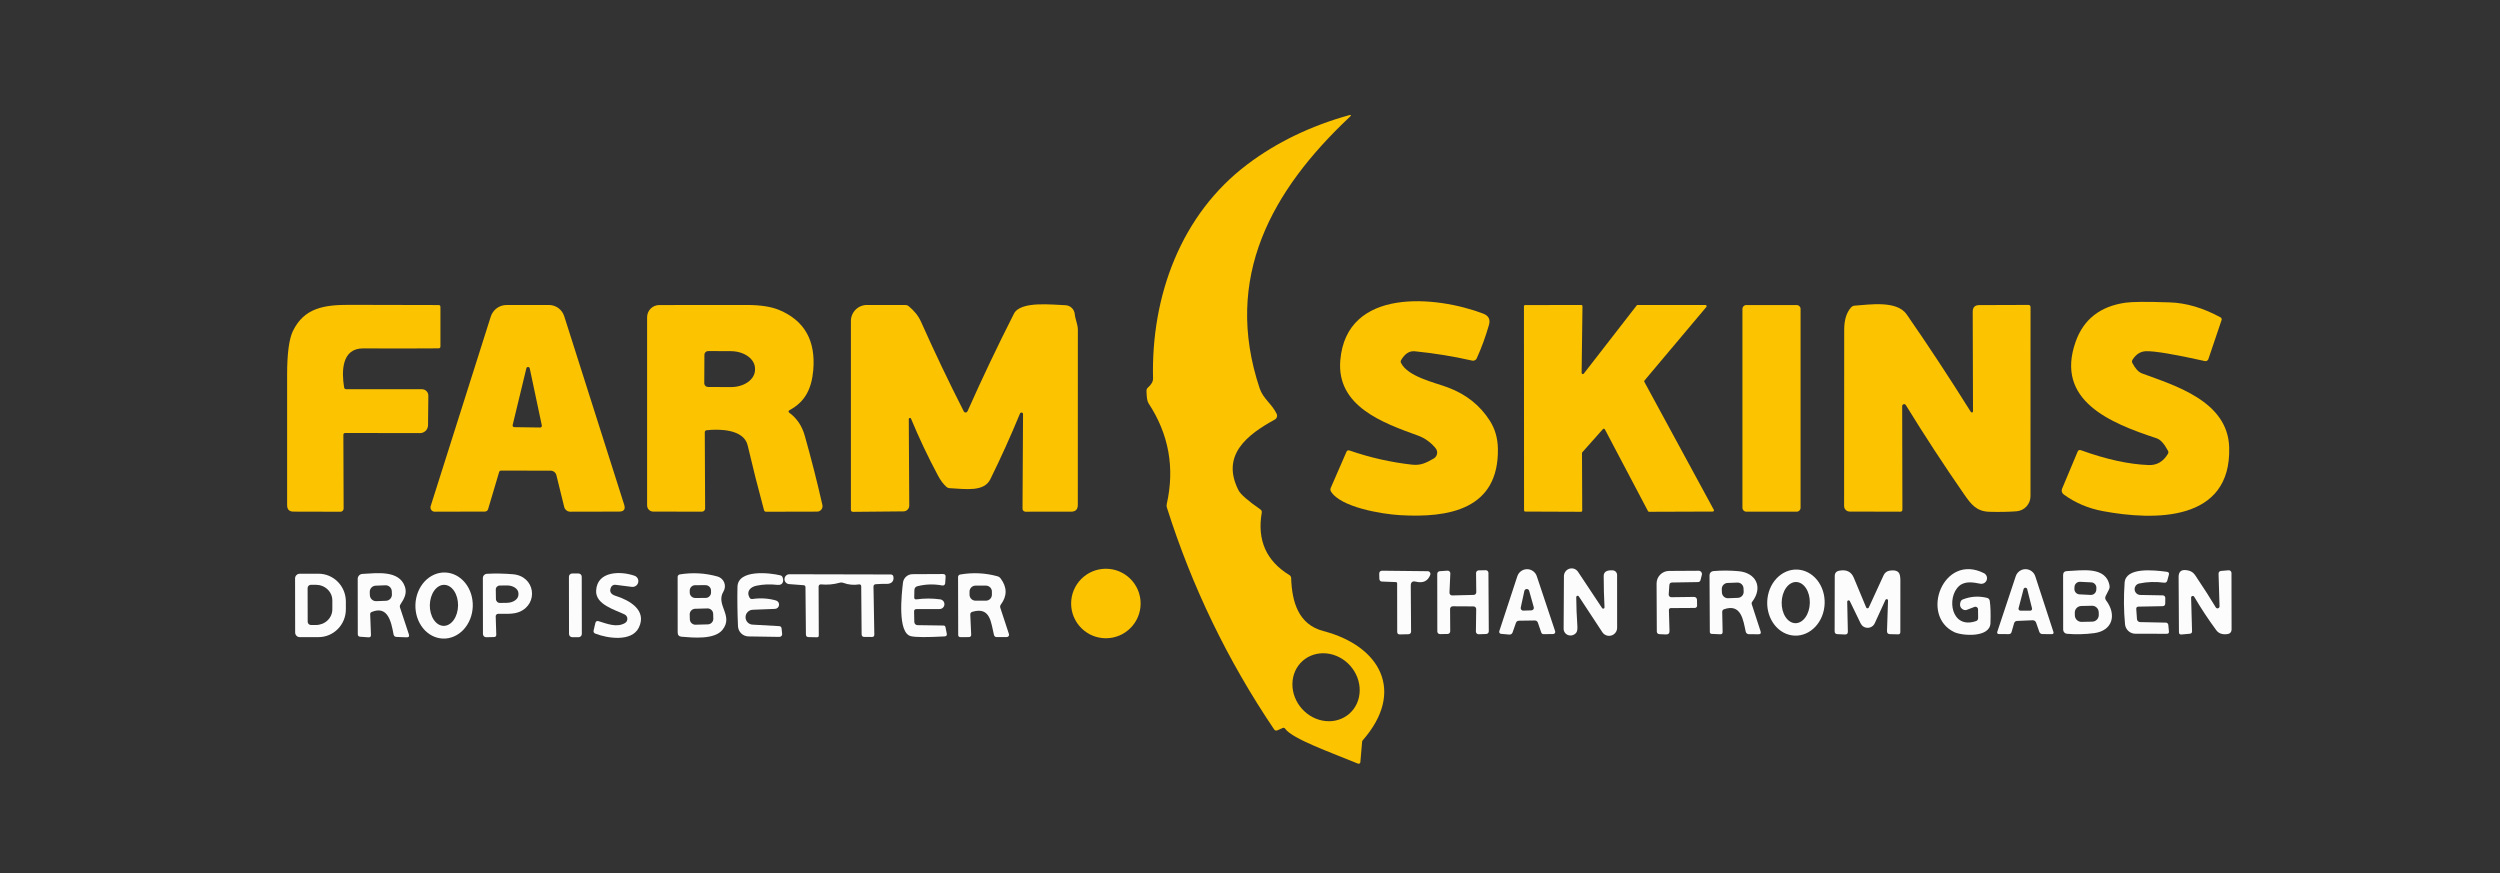<svg width="166" height="58" viewBox="0 0 166 58" fill="none" xmlns="http://www.w3.org/2000/svg">
<rect x="0" y="0" width="166" height="58" fill="#333333" stroke="none"/>
<path d="M85.168 48.34L84.828 48.49C84.733 48.532 84.656 48.51 84.597 48.425C81.516 43.863 79.143 38.954 77.48 33.697C77.457 33.626 77.453 33.553 77.47 33.48C78.015 31.065 77.612 28.83 76.26 26.775C76.177 26.65 76.132 26.372 76.127 25.942C76.127 25.904 76.134 25.866 76.15 25.831C76.165 25.795 76.189 25.764 76.218 25.738C76.453 25.532 76.567 25.33 76.562 25.13C76.43 19.67 78.4 14.242 82.84 10.902C84.763 9.454 87.003 8.371 89.56 7.653C89.727 7.606 89.748 7.643 89.623 7.763C84.465 12.615 81.183 18.42 83.64 25.782C83.875 26.485 84.45 26.805 84.77 27.48C84.802 27.547 84.807 27.623 84.785 27.693C84.762 27.763 84.714 27.822 84.65 27.858C82.81 28.865 81.055 30.223 82.233 32.547C82.369 32.819 82.853 33.244 83.685 33.822C83.765 33.877 83.797 33.953 83.78 34.047C83.467 35.867 84.08 37.248 85.62 38.188C85.653 38.207 85.681 38.235 85.7 38.268C85.72 38.301 85.731 38.339 85.733 38.377C85.782 39.962 86.213 41.468 87.868 41.9C91.653 42.89 93.335 45.91 90.48 49.163C90.459 49.187 90.447 49.217 90.445 49.248L90.328 50.61C90.326 50.628 90.32 50.645 90.311 50.66C90.302 50.675 90.289 50.688 90.274 50.697C90.259 50.706 90.242 50.712 90.224 50.713C90.207 50.715 90.189 50.712 90.172 50.705C88.425 49.985 85.802 49.06 85.335 48.388C85.292 48.326 85.236 48.31 85.168 48.34ZM89.607 47.38C90.032 47.001 90.276 46.453 90.284 45.858C90.293 45.262 90.066 44.667 89.653 44.204C89.449 43.974 89.205 43.784 88.936 43.644C88.666 43.504 88.376 43.416 88.083 43.387C87.79 43.357 87.498 43.386 87.225 43.472C86.953 43.557 86.704 43.698 86.493 43.885C86.068 44.264 85.824 44.812 85.816 45.407C85.807 46.003 86.034 46.598 86.447 47.061C86.651 47.291 86.895 47.481 87.164 47.621C87.434 47.761 87.724 47.849 88.017 47.878C88.31 47.908 88.602 47.879 88.875 47.793C89.147 47.708 89.396 47.567 89.607 47.38Z" fill="#FBC300"/>
<path d="M95.325 29.762C95.037 29.41 94.632 29.095 94.165 28.927C91.81 28.078 88.743 26.973 88.995 23.93C89.4 19.047 95.4 19.645 98.493 20.828C98.846 20.964 98.971 21.213 98.868 21.575C98.642 22.357 98.372 23.097 98.055 23.795C98.031 23.851 97.987 23.896 97.932 23.924C97.878 23.951 97.815 23.959 97.755 23.945C96.513 23.662 95.242 23.455 93.94 23.325C93.585 23.29 93.283 23.485 93.035 23.91C93.018 23.938 93.009 23.97 93.007 24.003C93.006 24.036 93.013 24.068 93.028 24.098C93.487 25.012 95.222 25.385 96.13 25.723C97.345 26.174 98.279 26.916 98.933 27.948C99.271 28.483 99.447 29.094 99.46 29.782C99.535 33.837 96.188 34.4 92.942 34.205C91.797 34.138 89.03 33.695 88.377 32.638C88.355 32.602 88.342 32.562 88.339 32.52C88.336 32.479 88.343 32.438 88.36 32.4L89.4 30.01C89.442 29.912 89.513 29.88 89.615 29.915C90.963 30.382 92.34 30.694 93.745 30.852C94.347 30.922 94.692 30.73 95.195 30.448C95.253 30.415 95.303 30.37 95.342 30.316C95.381 30.262 95.407 30.201 95.42 30.135C95.432 30.07 95.43 30.003 95.414 29.938C95.397 29.874 95.367 29.814 95.325 29.762Z" fill="#FBC300"/>
<path d="M143.955 29.933C143.707 29.464 143.454 29.188 143.198 29.102C140.108 28.085 136.438 26.595 137.823 22.688C138.349 21.201 139.454 20.337 141.138 20.098C141.578 20.034 142.553 20.027 144.063 20.078C145.164 20.113 146.293 20.445 147.448 21.075C147.477 21.091 147.5 21.117 147.512 21.148C147.525 21.179 147.526 21.213 147.515 21.245L146.635 23.848C146.619 23.893 146.587 23.932 146.544 23.955C146.502 23.979 146.452 23.986 146.405 23.975C144.387 23.525 143.088 23.307 142.51 23.32C142.132 23.328 141.826 23.521 141.593 23.898C141.575 23.927 141.565 23.961 141.564 23.996C141.562 24.03 141.57 24.064 141.585 24.095C141.783 24.475 141.997 24.707 142.225 24.793C144.41 25.602 147.928 26.628 148.018 29.703C148.165 34.675 143.028 34.572 139.628 33.938C138.651 33.754 137.783 33.384 137.025 32.828C136.968 32.786 136.927 32.727 136.908 32.66C136.889 32.592 136.893 32.52 136.92 32.455L137.953 29.992C137.996 29.891 138.07 29.858 138.175 29.895C139.858 30.503 141.36 30.832 142.68 30.88C143.217 30.898 143.639 30.651 143.948 30.137C143.989 30.071 143.992 30.003 143.955 29.933Z" fill="#FBC300"/>
<path d="M22.8 28.88L22.817 33.767C22.817 33.824 22.795 33.878 22.756 33.918C22.717 33.958 22.663 33.98 22.608 33.98L19.488 33.972C19.207 33.971 19.067 33.83 19.065 33.55C19.06 30.628 19.06 27.724 19.065 24.837C19.068 23.451 19.197 22.497 19.45 21.977C20.188 20.46 21.495 20.238 23.183 20.242C25.163 20.247 27.141 20.252 29.117 20.255C29.203 20.255 29.245 20.297 29.245 20.383V23.003C29.245 23.086 29.203 23.128 29.12 23.13C27.45 23.143 25.786 23.144 24.128 23.133C22.657 23.12 22.685 24.707 22.848 25.715C22.861 25.802 22.912 25.845 23 25.845H28.02C28.076 25.845 28.131 25.856 28.182 25.877C28.234 25.899 28.28 25.93 28.32 25.97C28.359 26.009 28.39 26.056 28.411 26.108C28.432 26.159 28.443 26.214 28.442 26.27L28.422 28.233C28.421 28.373 28.365 28.506 28.265 28.605C28.166 28.703 28.032 28.758 27.892 28.758L22.93 28.75C22.843 28.75 22.8 28.793 22.8 28.88Z" fill="#FBC300"/>
<path d="M33.14 31.352L32.41 33.81C32.397 33.855 32.37 33.895 32.332 33.923C32.294 33.952 32.248 33.967 32.2 33.968L28.867 33.977C28.823 33.978 28.779 33.968 28.739 33.948C28.699 33.928 28.664 33.899 28.637 33.863C28.611 33.827 28.593 33.786 28.586 33.742C28.578 33.698 28.582 33.653 28.595 33.61L32.587 21.02C32.658 20.797 32.797 20.603 32.986 20.465C33.174 20.327 33.401 20.252 33.635 20.253L36.443 20.25C36.67 20.25 36.892 20.322 37.076 20.457C37.26 20.591 37.396 20.78 37.465 20.997L41.445 33.51C41.542 33.817 41.429 33.97 41.108 33.97L37.87 33.977C37.776 33.977 37.684 33.946 37.61 33.888C37.536 33.83 37.484 33.749 37.462 33.657L36.945 31.555C36.924 31.469 36.875 31.392 36.805 31.337C36.735 31.283 36.649 31.253 36.56 31.253L33.278 31.247C33.206 31.247 33.16 31.282 33.14 31.352ZM34.04 28.223C34.036 28.239 34.036 28.256 34.04 28.273C34.044 28.29 34.051 28.305 34.062 28.319C34.072 28.332 34.086 28.343 34.101 28.351C34.116 28.358 34.133 28.362 34.15 28.363L35.862 28.387C35.88 28.388 35.897 28.384 35.912 28.377C35.928 28.37 35.942 28.36 35.953 28.346C35.964 28.333 35.972 28.318 35.976 28.301C35.98 28.284 35.981 28.267 35.977 28.25L35.175 24.46C35.17 24.434 35.156 24.411 35.136 24.394C35.115 24.377 35.09 24.368 35.063 24.368C35.037 24.367 35.011 24.376 34.991 24.392C34.97 24.409 34.956 24.432 34.95 24.457L34.04 28.223Z" fill="#FBC300"/>
<path d="M46.797 28.715L46.82 33.765C46.82 33.792 46.815 33.82 46.804 33.845C46.794 33.871 46.778 33.894 46.758 33.913C46.739 33.933 46.716 33.948 46.69 33.959C46.665 33.969 46.638 33.975 46.61 33.975L43.375 33.97C43.267 33.97 43.163 33.927 43.087 33.851C43.011 33.774 42.968 33.67 42.968 33.562V21.062C42.968 20.849 43.052 20.645 43.202 20.493C43.353 20.342 43.557 20.256 43.77 20.255C45.67 20.248 47.617 20.247 49.612 20.25C50.501 20.253 51.206 20.363 51.727 20.578C53.414 21.279 54.172 22.613 54 24.58C53.892 25.793 53.477 26.675 52.413 27.242C52.398 27.25 52.387 27.261 52.378 27.274C52.369 27.287 52.364 27.303 52.363 27.318C52.362 27.334 52.365 27.35 52.372 27.364C52.379 27.379 52.39 27.391 52.403 27.4C52.906 27.767 53.249 28.272 53.432 28.915C53.852 30.393 54.244 31.932 54.608 33.53C54.62 33.583 54.619 33.638 54.607 33.691C54.595 33.744 54.571 33.793 54.538 33.836C54.504 33.878 54.461 33.913 54.412 33.936C54.363 33.96 54.309 33.972 54.255 33.972L50.873 33.98C50.797 33.98 50.75 33.944 50.73 33.873C50.342 32.443 49.98 31.01 49.645 29.575C49.395 28.495 47.755 28.473 46.925 28.567C46.84 28.578 46.797 28.627 46.797 28.715ZM46.773 23.562L46.763 25.438C46.762 25.471 46.769 25.505 46.781 25.536C46.794 25.567 46.813 25.595 46.836 25.619C46.86 25.643 46.888 25.662 46.919 25.675C46.95 25.688 46.984 25.695 47.017 25.695L48.525 25.703C48.95 25.704 49.357 25.586 49.658 25.372C49.96 25.158 50.13 24.867 50.133 24.562V24.477C50.134 24.326 50.093 24.176 50.013 24.036C49.934 23.896 49.816 23.768 49.668 23.66C49.52 23.553 49.343 23.467 49.149 23.408C48.954 23.349 48.746 23.319 48.535 23.317L47.03 23.31C46.996 23.31 46.963 23.316 46.932 23.328C46.901 23.341 46.873 23.359 46.849 23.383C46.825 23.406 46.806 23.434 46.793 23.465C46.78 23.496 46.773 23.529 46.773 23.562Z" fill="#FBC300"/>
<path d="M60.492 27.8C60.486 27.783 60.474 27.768 60.458 27.759C60.441 27.75 60.423 27.748 60.405 27.751C60.387 27.755 60.371 27.765 60.359 27.779C60.348 27.794 60.342 27.812 60.343 27.83L60.375 33.568C60.376 33.669 60.336 33.767 60.265 33.84C60.194 33.912 60.097 33.954 59.995 33.955L56.653 33.987C56.551 33.989 56.5 33.939 56.5 33.837V21.312C56.5 21.031 56.612 20.761 56.811 20.562C57.01 20.363 57.281 20.251 57.562 20.25H60.125C60.199 20.25 60.271 20.276 60.328 20.323C60.711 20.636 60.987 20.984 61.157 21.367C62.057 23.384 63.003 25.367 63.995 27.315C64.007 27.338 64.025 27.357 64.047 27.37C64.07 27.383 64.095 27.39 64.121 27.389C64.147 27.388 64.172 27.38 64.194 27.366C64.215 27.351 64.232 27.331 64.243 27.308C65.209 25.134 66.237 22.975 67.325 20.83C67.767 19.96 69.922 20.245 70.733 20.265C70.892 20.269 71.045 20.332 71.161 20.441C71.278 20.55 71.35 20.698 71.365 20.858C71.395 21.205 71.567 21.53 71.57 21.892C71.572 25.761 71.571 29.639 71.567 33.528C71.567 33.824 71.419 33.973 71.123 33.975L68.093 33.977C68.04 33.977 67.99 33.957 67.953 33.92C67.916 33.883 67.895 33.832 67.895 33.78L67.93 27.497C67.93 27.473 67.922 27.449 67.906 27.43C67.891 27.411 67.869 27.398 67.845 27.393C67.821 27.389 67.796 27.392 67.775 27.404C67.753 27.416 67.737 27.435 67.728 27.457C67.124 28.926 66.468 30.381 65.757 31.823C65.335 32.678 64.108 32.47 63.057 32.415C62.971 32.41 62.896 32.378 62.833 32.32C62.633 32.138 62.451 31.895 62.288 31.59C61.619 30.338 61.021 29.075 60.492 27.8Z" fill="#FBC300"/>
<path d="M105.162 24.81L108.677 20.28C108.685 20.27 108.695 20.263 108.706 20.257C108.718 20.252 108.73 20.25 108.742 20.25H113.24C113.255 20.25 113.271 20.254 113.284 20.262C113.297 20.27 113.308 20.282 113.314 20.296C113.321 20.31 113.323 20.326 113.321 20.341C113.319 20.356 113.313 20.371 113.302 20.383L109.195 25.265C109.184 25.277 109.178 25.292 109.176 25.308C109.174 25.325 109.177 25.341 109.185 25.355L113.797 33.85C113.804 33.862 113.807 33.876 113.807 33.889C113.806 33.903 113.803 33.917 113.796 33.928C113.788 33.94 113.779 33.95 113.767 33.957C113.755 33.964 113.741 33.967 113.727 33.968L109.497 33.983C109.483 33.982 109.469 33.978 109.457 33.971C109.444 33.963 109.434 33.953 109.427 33.94L106.565 28.512C106.559 28.501 106.551 28.49 106.54 28.483C106.529 28.475 106.517 28.47 106.503 28.468C106.49 28.466 106.477 28.468 106.465 28.473C106.452 28.477 106.441 28.485 106.432 28.495L105.065 30.032C105.052 30.047 105.045 30.066 105.045 30.085L105.06 33.903C105.06 33.924 105.052 33.944 105.037 33.959C105.022 33.974 105.001 33.983 104.98 33.983L101.277 33.968C101.256 33.968 101.236 33.959 101.221 33.944C101.206 33.929 101.197 33.909 101.197 33.888L101.19 20.335C101.19 20.314 101.198 20.294 101.213 20.279C101.228 20.264 101.249 20.255 101.27 20.255L104.997 20.253C105.019 20.253 105.039 20.261 105.054 20.276C105.069 20.291 105.077 20.311 105.077 20.332L105.02 24.76C105.02 24.777 105.025 24.793 105.035 24.806C105.044 24.82 105.058 24.83 105.073 24.836C105.089 24.841 105.106 24.842 105.122 24.837C105.138 24.832 105.152 24.823 105.162 24.81Z" fill="#FBC300"/>
<path d="M119.303 20.255H115.953C115.812 20.255 115.698 20.369 115.698 20.51V33.72C115.698 33.861 115.812 33.975 115.953 33.975H119.303C119.443 33.975 119.558 33.861 119.558 33.72V20.51C119.558 20.369 119.443 20.255 119.303 20.255Z" fill="#FBC300"/>
<path d="M131.008 27.308L130.988 20.7C130.986 20.407 131.132 20.259 131.425 20.258L134.693 20.247C134.728 20.247 134.763 20.262 134.788 20.286C134.813 20.311 134.828 20.345 134.828 20.38L134.825 32.947C134.825 33.201 134.729 33.445 134.557 33.631C134.384 33.817 134.148 33.931 133.895 33.95C133.338 33.992 132.735 34.002 132.085 33.983C131.228 33.955 130.868 33.472 130.423 32.83C129.074 30.885 127.783 28.908 126.548 26.9C126.533 26.875 126.51 26.855 126.484 26.844C126.457 26.834 126.427 26.832 126.399 26.84C126.371 26.848 126.347 26.865 126.33 26.889C126.313 26.912 126.304 26.941 126.305 26.97L126.32 33.828C126.322 33.928 126.273 33.977 126.173 33.977L122.815 33.968C122.717 33.967 122.624 33.928 122.555 33.858C122.486 33.789 122.448 33.695 122.448 33.597C122.449 29.733 122.452 25.825 122.455 21.875C122.457 21.24 122.608 20.753 122.91 20.413C122.971 20.344 123.057 20.301 123.15 20.295C124.153 20.225 125.953 19.935 126.605 20.878C128.04 22.949 129.459 25.107 130.863 27.35C130.871 27.365 130.885 27.377 130.901 27.384C130.917 27.391 130.935 27.392 130.952 27.387C130.969 27.382 130.983 27.371 130.994 27.357C131.004 27.342 131.009 27.325 131.008 27.308Z" fill="#FBC300"/>
<path d="M73.43 42.38C74.704 42.38 75.738 41.347 75.738 40.072C75.738 38.798 74.704 37.765 73.43 37.765C72.156 37.765 71.123 38.798 71.123 40.072C71.123 41.347 72.156 42.38 73.43 42.38Z" fill="#FBC300"/>
<path d="M96.285 40.437L96.295 41.917C96.295 41.964 96.277 42.008 96.245 42.041C96.213 42.074 96.169 42.094 96.123 42.095L95.618 42.105C95.594 42.105 95.571 42.101 95.549 42.092C95.527 42.083 95.507 42.07 95.49 42.054C95.474 42.037 95.46 42.018 95.451 41.996C95.442 41.974 95.438 41.951 95.438 41.927L95.433 38.105C95.432 38.06 95.449 38.017 95.48 37.984C95.511 37.951 95.553 37.931 95.597 37.927L96.112 37.892C96.138 37.891 96.163 37.894 96.186 37.903C96.21 37.911 96.231 37.925 96.249 37.942C96.267 37.96 96.281 37.981 96.29 38.004C96.299 38.027 96.304 38.052 96.302 38.077L96.245 39.352C96.244 39.377 96.248 39.401 96.257 39.423C96.265 39.446 96.278 39.466 96.295 39.484C96.312 39.501 96.332 39.515 96.355 39.524C96.377 39.533 96.401 39.538 96.425 39.537L97.853 39.502C97.899 39.501 97.943 39.481 97.976 39.448C98.008 39.414 98.026 39.369 98.025 39.322L98.01 38.052C98.009 38.006 98.027 37.961 98.059 37.927C98.092 37.893 98.136 37.874 98.183 37.872L98.653 37.862C98.676 37.862 98.699 37.866 98.721 37.875C98.742 37.884 98.762 37.896 98.779 37.913C98.796 37.929 98.809 37.948 98.818 37.97C98.827 37.991 98.832 38.014 98.832 38.037L98.855 41.917C98.856 41.964 98.838 42.009 98.806 42.043C98.773 42.077 98.729 42.096 98.683 42.097L98.185 42.115C98.161 42.116 98.137 42.112 98.114 42.103C98.092 42.095 98.071 42.082 98.054 42.065C98.036 42.048 98.023 42.028 98.013 42.005C98.004 41.983 98 41.959 98 41.935L98.02 40.445C98.02 40.421 98.016 40.398 98.007 40.376C97.998 40.354 97.985 40.335 97.969 40.318C97.952 40.301 97.933 40.288 97.911 40.279C97.889 40.27 97.866 40.265 97.843 40.265L96.463 40.257C96.439 40.257 96.416 40.262 96.394 40.271C96.372 40.28 96.353 40.294 96.336 40.31C96.32 40.327 96.307 40.347 96.298 40.369C96.289 40.391 96.285 40.414 96.285 40.437Z" fill="#FDFCFC"/>
<path d="M119.17 42.206C118.919 42.197 118.673 42.131 118.446 42.012C118.219 41.894 118.015 41.724 117.845 41.514C117.676 41.304 117.544 41.057 117.458 40.787C117.372 40.518 117.333 40.231 117.344 39.943C117.365 39.361 117.586 38.81 117.959 38.412C118.332 38.014 118.825 37.8 119.33 37.819C119.581 37.828 119.827 37.894 120.054 38.013C120.281 38.131 120.485 38.301 120.655 38.511C120.824 38.721 120.956 38.968 121.042 39.238C121.128 39.507 121.167 39.794 121.156 40.082C121.135 40.664 120.914 41.215 120.541 41.613C120.168 42.011 119.675 42.225 119.17 42.206ZM119.209 41.38C119.332 41.382 119.454 41.349 119.569 41.283C119.684 41.217 119.789 41.118 119.878 40.993C119.968 40.868 120.04 40.719 120.09 40.554C120.141 40.389 120.169 40.212 120.172 40.032C120.18 39.669 120.089 39.32 119.919 39.06C119.749 38.8 119.514 38.651 119.266 38.645C119.143 38.643 119.021 38.676 118.906 38.742C118.791 38.808 118.686 38.907 118.597 39.032C118.507 39.157 118.435 39.306 118.385 39.471C118.334 39.636 118.306 39.813 118.303 39.993C118.295 40.355 118.386 40.705 118.556 40.965C118.726 41.225 118.961 41.374 119.209 41.38Z" fill="#FDFCFC"/>
<path d="M131.347 41.035L131.342 40.462C131.342 40.434 131.335 40.406 131.321 40.38C131.307 40.355 131.288 40.334 131.264 40.318C131.24 40.302 131.213 40.292 131.184 40.289C131.156 40.286 131.127 40.289 131.1 40.3L130.605 40.49C130.52 40.523 130.437 40.518 130.355 40.475C130.162 40.373 130.103 40.202 130.18 39.96C130.205 39.887 130.253 39.835 130.325 39.805C130.85 39.597 131.39 39.562 131.945 39.7C131.99 39.711 132.031 39.736 132.062 39.77C132.093 39.805 132.113 39.849 132.12 39.895C132.173 40.26 132.189 40.752 132.167 41.373C132.135 42.36 130.287 42.225 129.757 41.97C127.455 40.858 129.042 36.708 131.73 38.057C131.812 38.097 131.876 38.166 131.91 38.25C131.945 38.334 131.947 38.428 131.917 38.514C131.887 38.599 131.826 38.672 131.747 38.717C131.667 38.761 131.574 38.776 131.485 38.758C131.027 38.663 130.462 38.568 130.082 38.913C129.232 39.68 129.557 41.805 131.202 41.242C131.301 41.209 131.349 41.14 131.347 41.035Z" fill="#FDFCFC"/>
<path d="M93.675 38.892L93.695 41.94C93.695 41.985 93.678 42.028 93.647 42.06C93.616 42.093 93.574 42.111 93.53 42.112L92.953 42.125C92.834 42.128 92.775 42.071 92.775 41.953L92.77 38.742C92.77 38.682 92.74 38.652 92.68 38.65L91.755 38.615C91.712 38.614 91.67 38.596 91.64 38.565C91.609 38.533 91.591 38.492 91.59 38.447L91.58 38.115C91.575 37.967 91.646 37.893 91.793 37.895L94.8 37.928C94.83 37.928 94.859 37.935 94.885 37.95C94.911 37.964 94.933 37.984 94.95 38.008C94.966 38.033 94.976 38.061 94.979 38.091C94.983 38.12 94.978 38.15 94.968 38.178C94.804 38.589 94.487 38.737 94.017 38.623C93.787 38.564 93.673 38.654 93.675 38.892Z" fill="#FDFCFC"/>
<path d="M100.655 41.367L100.44 41.983C100.402 42.094 100.322 42.145 100.202 42.135L99.67 42.087C99.65 42.086 99.63 42.08 99.612 42.069C99.594 42.059 99.579 42.045 99.568 42.028C99.557 42.011 99.549 41.992 99.547 41.972C99.544 41.952 99.546 41.931 99.552 41.913L100.752 38.26C100.797 38.125 100.884 38.007 100.999 37.923C101.115 37.84 101.254 37.794 101.397 37.794C101.539 37.794 101.678 37.838 101.794 37.922C101.91 38.005 101.997 38.122 102.042 38.258L103.262 41.915C103.27 41.936 103.271 41.958 103.268 41.98C103.265 42.001 103.256 42.022 103.244 42.04C103.231 42.058 103.214 42.073 103.194 42.083C103.174 42.094 103.152 42.099 103.13 42.1L102.497 42.108C102.417 42.108 102.364 42.069 102.337 41.992L102.117 41.352C102.082 41.249 102.01 41.198 101.9 41.2L100.865 41.215C100.76 41.217 100.69 41.267 100.655 41.367ZM100.977 40.345C100.972 40.37 100.972 40.395 100.978 40.419C100.984 40.444 100.996 40.467 101.012 40.486C101.028 40.505 101.049 40.521 101.072 40.531C101.095 40.541 101.12 40.546 101.145 40.545L101.69 40.528C101.715 40.526 101.739 40.52 101.761 40.508C101.782 40.497 101.801 40.48 101.816 40.46C101.831 40.44 101.841 40.417 101.845 40.393C101.85 40.369 101.849 40.344 101.842 40.32L101.537 39.23C101.527 39.195 101.506 39.163 101.476 39.142C101.446 39.12 101.41 39.109 101.374 39.11C101.337 39.111 101.301 39.125 101.273 39.148C101.245 39.172 101.225 39.204 101.217 39.24L100.977 40.345Z" fill="#FDFCFC"/>
<path d="M104.662 39.65C104.666 40.267 104.691 40.903 104.737 41.558C104.752 41.779 104.726 41.933 104.657 42.018C104.596 42.093 104.513 42.148 104.42 42.176C104.326 42.204 104.227 42.203 104.136 42.174C104.044 42.145 103.966 42.088 103.91 42.012C103.854 41.936 103.825 41.845 103.825 41.75L103.845 38.25C103.846 38.14 103.882 38.033 103.948 37.946C104.014 37.858 104.107 37.793 104.212 37.762C104.317 37.731 104.429 37.734 104.532 37.771C104.634 37.809 104.722 37.879 104.782 37.97L106.38 40.378C106.391 40.393 106.406 40.405 106.424 40.411C106.442 40.418 106.462 40.418 106.48 40.412C106.498 40.406 106.514 40.394 106.524 40.379C106.535 40.363 106.541 40.344 106.54 40.325C106.505 39.655 106.487 38.963 106.485 38.248C106.485 37.974 106.684 37.848 107.082 37.87C107.161 37.874 107.236 37.908 107.29 37.965C107.345 38.023 107.375 38.099 107.375 38.178L107.377 41.683C107.378 41.798 107.341 41.91 107.272 42.003C107.204 42.096 107.107 42.164 106.996 42.197C106.886 42.23 106.768 42.227 106.659 42.187C106.551 42.148 106.458 42.074 106.395 41.978L104.832 39.6C104.822 39.583 104.806 39.571 104.787 39.564C104.768 39.557 104.748 39.556 104.729 39.562C104.71 39.567 104.693 39.579 104.681 39.595C104.669 39.611 104.663 39.63 104.662 39.65Z" fill="#FDFCFC"/>
<path d="M110.977 39.655L112.485 39.635C112.536 39.634 112.584 39.654 112.621 39.689C112.657 39.724 112.679 39.772 112.68 39.822L112.687 40.212C112.688 40.233 112.684 40.253 112.677 40.272C112.669 40.29 112.658 40.307 112.644 40.322C112.629 40.336 112.613 40.348 112.594 40.356C112.575 40.363 112.555 40.367 112.535 40.367L110.935 40.377C110.919 40.378 110.903 40.381 110.888 40.388C110.874 40.394 110.86 40.404 110.849 40.415C110.838 40.427 110.829 40.44 110.823 40.455C110.817 40.47 110.815 40.486 110.815 40.502L110.855 41.89C110.86 42.057 110.778 42.136 110.61 42.127L110.172 42.108C110.13 42.105 110.089 42.086 110.059 42.055C110.03 42.024 110.013 41.983 110.012 41.94L109.997 38.742C109.997 38.523 110.083 38.313 110.237 38.157C110.391 38.001 110.601 37.912 110.82 37.91L112.787 37.898C112.821 37.897 112.855 37.905 112.885 37.919C112.915 37.934 112.942 37.955 112.963 37.982C112.984 38.008 112.998 38.04 113.005 38.073C113.012 38.106 113.011 38.14 113.002 38.172L112.912 38.525C112.903 38.56 112.883 38.591 112.854 38.614C112.825 38.636 112.789 38.649 112.752 38.65L111.032 38.678C110.916 38.679 110.853 38.738 110.845 38.855L110.802 39.47C110.801 39.494 110.804 39.518 110.812 39.54C110.82 39.563 110.833 39.584 110.849 39.601C110.866 39.618 110.886 39.632 110.908 39.642C110.93 39.651 110.953 39.655 110.977 39.655Z" fill="#FDFCFC"/>
<path d="M116.32 40.13L116.902 41.917C116.946 42.051 116.897 42.117 116.757 42.115L116.12 42.11C116.072 42.109 116.025 42.092 115.988 42.061C115.951 42.03 115.925 41.987 115.915 41.94C115.752 41.195 115.622 40.047 114.47 40.457C114.436 40.469 114.406 40.492 114.386 40.522C114.365 40.552 114.354 40.588 114.355 40.625L114.382 41.96C114.384 42.068 114.332 42.12 114.225 42.115L113.65 42.09C113.618 42.089 113.588 42.075 113.567 42.052C113.545 42.029 113.532 41.999 113.532 41.967L113.512 38.195C113.512 38.126 113.537 38.059 113.583 38.008C113.63 37.957 113.694 37.926 113.762 37.92C114.319 37.873 114.88 37.876 115.445 37.927C116.597 38.032 117.08 38.99 116.35 39.952C116.308 40.007 116.298 40.067 116.32 40.13ZM115.77 39.065C115.768 39.013 115.756 38.961 115.734 38.914C115.712 38.867 115.681 38.824 115.643 38.788C115.605 38.753 115.56 38.725 115.511 38.707C115.462 38.689 115.41 38.681 115.358 38.683L114.708 38.708C114.656 38.71 114.605 38.722 114.557 38.744C114.51 38.766 114.467 38.797 114.432 38.835C114.396 38.873 114.369 38.918 114.351 38.967C114.333 39.016 114.324 39.068 114.326 39.12L114.335 39.34C114.337 39.392 114.349 39.444 114.371 39.491C114.393 39.538 114.424 39.581 114.462 39.617C114.5 39.652 114.545 39.679 114.594 39.698C114.643 39.716 114.695 39.724 114.747 39.722L115.397 39.697C115.449 39.695 115.5 39.683 115.548 39.661C115.595 39.639 115.638 39.608 115.673 39.57C115.709 39.532 115.736 39.487 115.754 39.438C115.772 39.389 115.781 39.337 115.779 39.285L115.77 39.065Z" fill="#FDFCFC"/>
<path d="M122.655 39.962L122.697 41.938C122.701 42.072 122.635 42.137 122.5 42.13L122.005 42.108C121.882 42.102 121.82 42.038 121.82 41.913L121.827 38.252C121.827 38.051 121.927 37.932 122.125 37.895C122.602 37.803 122.923 37.958 123.09 38.358C123.363 39.017 123.638 39.678 123.915 40.337C123.922 40.354 123.934 40.368 123.949 40.378C123.965 40.388 123.982 40.394 124 40.394C124.019 40.394 124.036 40.389 124.052 40.38C124.067 40.37 124.08 40.356 124.087 40.34L125.072 38.197C125.151 38.028 125.282 37.926 125.465 37.892C125.745 37.844 125.945 37.883 126.065 38.01C126.143 38.092 126.183 38.262 126.185 38.52C126.19 39.67 126.189 40.82 126.182 41.97C126.182 42.072 126.132 42.122 126.03 42.12L125.495 42.108C125.36 42.106 125.294 42.037 125.297 41.9L125.365 39.87C125.365 39.85 125.358 39.831 125.345 39.815C125.333 39.799 125.315 39.788 125.296 39.784C125.276 39.779 125.256 39.781 125.237 39.789C125.219 39.798 125.204 39.812 125.195 39.83L124.482 41.385C124.441 41.474 124.376 41.55 124.293 41.604C124.211 41.657 124.115 41.686 124.017 41.687C123.919 41.688 123.822 41.661 123.739 41.61C123.656 41.558 123.59 41.483 123.547 41.395L122.832 39.92C122.824 39.9 122.809 39.883 122.789 39.873C122.769 39.864 122.747 39.861 122.726 39.866C122.704 39.871 122.686 39.884 122.673 39.901C122.66 39.919 122.653 39.941 122.655 39.962Z" fill="#FDFCFC"/>
<path d="M133.735 41.383L133.57 41.96C133.543 42.057 133.48 42.105 133.38 42.105L132.745 42.102C132.628 42.102 132.588 42.047 132.625 41.935L133.845 38.263C133.89 38.126 133.977 38.007 134.094 37.922C134.21 37.838 134.351 37.793 134.495 37.793C134.639 37.794 134.779 37.839 134.895 37.924C135.011 38.009 135.098 38.128 135.142 38.265L136.345 41.953C136.378 42.057 136.34 42.109 136.23 42.108L135.612 42.102C135.568 42.102 135.526 42.087 135.489 42.061C135.453 42.035 135.426 41.998 135.41 41.955L135.195 41.337C135.179 41.291 135.148 41.251 135.107 41.224C135.066 41.196 135.017 41.183 134.967 41.185L133.925 41.23C133.881 41.232 133.839 41.248 133.805 41.275C133.771 41.303 133.747 41.34 133.735 41.383ZM134.032 40.39C134.027 40.408 134.027 40.428 134.031 40.447C134.034 40.465 134.042 40.483 134.054 40.498C134.065 40.514 134.08 40.526 134.097 40.534C134.114 40.543 134.133 40.547 134.152 40.547L134.807 40.55C134.826 40.55 134.845 40.545 134.862 40.537C134.879 40.529 134.893 40.516 134.905 40.502C134.917 40.487 134.925 40.469 134.928 40.451C134.932 40.432 134.932 40.413 134.927 40.395L134.607 39.12C134.601 39.093 134.586 39.069 134.564 39.051C134.542 39.034 134.515 39.024 134.487 39.024C134.459 39.024 134.432 39.033 134.41 39.05C134.388 39.067 134.372 39.09 134.365 39.117L134.032 40.39Z" fill="#FDFCFC"/>
<path d="M139.84 39.86C140.562 40.81 140.285 41.877 139.057 42.04C138.437 42.12 137.832 42.134 137.242 42.083C137.175 42.076 137.112 42.045 137.066 41.995C137.02 41.945 136.995 41.88 136.995 41.812L136.99 38.188C136.99 38.016 137.076 37.927 137.247 37.92C138.232 37.88 139.852 37.58 140.075 38.898C140.088 38.979 140.077 39.057 140.04 39.133L139.815 39.58C139.792 39.624 139.783 39.674 139.787 39.724C139.792 39.773 139.81 39.82 139.84 39.86ZM139.2 39.041C139.204 38.947 139.171 38.855 139.108 38.785C139.045 38.715 138.956 38.673 138.862 38.669L138.118 38.632C138.024 38.628 137.932 38.661 137.863 38.724C137.793 38.787 137.751 38.876 137.746 38.969L137.74 39.094C137.736 39.188 137.769 39.28 137.832 39.35C137.895 39.42 137.983 39.462 138.078 39.466L138.822 39.503C138.916 39.507 139.008 39.474 139.077 39.411C139.147 39.348 139.189 39.26 139.194 39.165L139.2 39.041ZM139.355 40.652C139.353 40.535 139.304 40.425 139.219 40.344C139.135 40.263 139.022 40.219 138.905 40.222L138.196 40.238C138.079 40.241 137.968 40.29 137.887 40.374C137.807 40.458 137.763 40.571 137.766 40.688L137.77 40.863C137.772 40.98 137.821 41.09 137.906 41.171C137.99 41.252 138.103 41.295 138.22 41.293L138.929 41.277C139.046 41.274 139.157 41.225 139.237 41.141C139.318 41.056 139.362 40.944 139.359 40.827L139.355 40.652Z" fill="#FDFCFC"/>
<path d="M141.847 40.44L141.895 41.108C141.898 41.161 141.921 41.211 141.96 41.248C141.999 41.285 142.051 41.306 142.105 41.307L143.815 41.343C143.856 41.344 143.894 41.36 143.924 41.388C143.953 41.415 143.971 41.453 143.975 41.492L144.017 41.932C144.026 42.032 143.98 42.083 143.88 42.083L141.787 42.08C141.616 42.08 141.452 42.015 141.325 41.9C141.199 41.784 141.119 41.626 141.102 41.455C141.016 40.553 141.007 39.631 141.075 38.688C141.15 37.657 142.967 37.845 143.882 37.968C144.001 37.984 144.044 38.051 144.012 38.167L143.91 38.545C143.878 38.658 143.804 38.707 143.687 38.69C143.131 38.613 142.581 38.632 142.037 38.745C141.946 38.766 141.866 38.819 141.811 38.895C141.757 38.971 141.731 39.064 141.74 39.157C141.749 39.25 141.792 39.336 141.86 39.401C141.928 39.465 142.017 39.502 142.11 39.505L143.61 39.532C143.632 39.533 143.654 39.538 143.674 39.546C143.694 39.555 143.712 39.568 143.728 39.583C143.743 39.599 143.755 39.618 143.763 39.638C143.771 39.659 143.775 39.681 143.775 39.703L143.772 40.065C143.771 40.187 143.71 40.248 143.59 40.25L141.997 40.28C141.891 40.282 141.841 40.335 141.847 40.44Z" fill="#FDFCFC"/>
<path d="M145.49 39.685L145.552 41.91C145.556 42.013 145.506 42.07 145.402 42.08L144.852 42.13C144.739 42.14 144.682 42.088 144.682 41.975L144.66 38.315C144.657 37.965 144.828 37.812 145.175 37.858C145.64 37.917 145.72 38.142 145.947 38.48C146.362 39.095 146.755 39.711 147.125 40.328C147.14 40.354 147.163 40.375 147.191 40.386C147.219 40.398 147.251 40.4 147.28 40.391C147.309 40.383 147.335 40.365 147.352 40.34C147.37 40.315 147.379 40.285 147.377 40.255L147.312 38.087C147.311 38.043 147.327 38 147.356 37.967C147.385 37.934 147.426 37.914 147.47 37.91L147.977 37.867C148.002 37.865 148.027 37.868 148.05 37.876C148.073 37.884 148.095 37.897 148.113 37.913C148.131 37.93 148.145 37.95 148.155 37.972C148.165 37.994 148.17 38.018 148.17 38.042L148.177 41.77C148.179 41.968 148.082 42.08 147.885 42.105C147.56 42.147 147.318 42.06 147.16 41.845C146.638 41.138 146.15 40.398 145.695 39.625C145.683 39.604 145.663 39.587 145.641 39.578C145.618 39.569 145.593 39.568 145.569 39.575C145.545 39.582 145.525 39.596 145.51 39.616C145.496 39.636 145.489 39.66 145.49 39.685Z" fill="#FDFCFC"/>
<path d="M19.593 38.407C19.593 38.325 19.625 38.246 19.683 38.188C19.741 38.13 19.82 38.097 19.902 38.097L21.148 38.095C21.629 38.094 22.091 38.288 22.432 38.634C22.773 38.979 22.964 39.448 22.965 39.938V40.458C22.965 40.7 22.919 40.94 22.828 41.164C22.737 41.388 22.604 41.591 22.435 41.763C22.267 41.934 22.067 42.071 21.847 42.164C21.627 42.257 21.391 42.305 21.152 42.305L19.907 42.307C19.825 42.307 19.747 42.275 19.688 42.217C19.63 42.158 19.598 42.08 19.598 41.998L19.593 38.407ZM20.425 39.05L20.43 41.285C20.431 41.342 20.454 41.397 20.495 41.437C20.535 41.477 20.59 41.5 20.648 41.5H20.98C21.269 41.499 21.546 41.389 21.75 41.194C21.954 40.999 22.068 40.735 22.067 40.46V39.865C22.067 39.729 22.039 39.594 21.984 39.468C21.928 39.342 21.848 39.228 21.747 39.132C21.645 39.036 21.525 38.96 21.392 38.908C21.26 38.856 21.118 38.83 20.975 38.83H20.642C20.614 38.83 20.585 38.836 20.559 38.847C20.532 38.858 20.508 38.874 20.488 38.895C20.468 38.915 20.452 38.939 20.441 38.966C20.43 38.993 20.425 39.021 20.425 39.05Z" fill="#FDFCFC"/>
<path d="M26.562 40.345L27.147 42.115C27.194 42.255 27.144 42.323 26.997 42.318L26.335 42.293C26.218 42.289 26.15 42.23 26.13 42.115C25.972 41.258 25.747 40.198 24.68 40.635C24.61 40.663 24.577 40.716 24.58 40.793L24.632 42.155C24.637 42.272 24.582 42.326 24.467 42.318L23.92 42.28C23.812 42.273 23.757 42.216 23.757 42.108L23.752 38.435C23.752 38.351 23.784 38.27 23.842 38.209C23.9 38.148 23.979 38.112 24.062 38.108C25.02 38.057 26.502 37.84 26.885 38.953C27.042 39.413 26.83 39.76 26.587 40.138C26.546 40.203 26.537 40.272 26.562 40.345ZM26.015 39.257C26.011 39.148 25.964 39.046 25.884 38.972C25.805 38.898 25.699 38.859 25.59 38.863L24.945 38.888C24.892 38.89 24.839 38.903 24.79 38.925C24.741 38.947 24.697 38.979 24.66 39.019C24.624 39.058 24.595 39.105 24.577 39.155C24.558 39.206 24.549 39.259 24.551 39.313L24.559 39.523C24.564 39.632 24.611 39.734 24.691 39.808C24.77 39.882 24.876 39.921 24.985 39.917L25.63 39.892C25.683 39.89 25.736 39.878 25.785 39.855C25.834 39.833 25.878 39.801 25.915 39.761C25.951 39.722 25.98 39.675 25.998 39.625C26.017 39.574 26.026 39.521 26.023 39.467L26.015 39.257Z" fill="#FDFCFC"/>
<path d="M29.411 42.401C29.161 42.392 28.915 42.327 28.688 42.209C28.461 42.09 28.257 41.922 28.087 41.712C27.918 41.502 27.786 41.255 27.699 40.986C27.613 40.716 27.574 40.429 27.584 40.141C27.594 39.853 27.653 39.569 27.758 39.307C27.863 39.044 28.012 38.807 28.195 38.609C28.379 38.412 28.595 38.258 28.83 38.155C29.065 38.053 29.314 38.005 29.564 38.014C29.814 38.023 30.06 38.088 30.287 38.206C30.514 38.325 30.718 38.493 30.888 38.703C31.058 38.913 31.189 39.16 31.276 39.429C31.362 39.699 31.401 39.986 31.391 40.274C31.381 40.562 31.322 40.846 31.217 41.108C31.112 41.371 30.963 41.608 30.78 41.806C30.596 42.003 30.38 42.157 30.145 42.26C29.91 42.362 29.661 42.41 29.411 42.401ZM29.456 41.557C29.705 41.561 29.945 41.421 30.125 41.169C30.305 40.916 30.409 40.571 30.415 40.21C30.421 39.848 30.327 39.5 30.155 39.242C29.984 38.984 29.748 38.837 29.499 38.833C29.25 38.829 29.01 38.969 28.83 39.221C28.65 39.474 28.546 39.819 28.54 40.18C28.535 40.542 28.628 40.89 28.8 41.148C28.971 41.406 29.207 41.553 29.456 41.557Z" fill="#FDFCFC"/>
<path d="M32.915 40.925L32.953 42.14C32.956 42.245 32.904 42.298 32.797 42.3L32.288 42.312C32.259 42.313 32.23 42.308 32.204 42.298C32.177 42.287 32.153 42.271 32.132 42.251C32.112 42.231 32.095 42.207 32.084 42.181C32.073 42.154 32.068 42.126 32.068 42.097L32.062 38.383C32.062 38.31 32.09 38.24 32.141 38.188C32.191 38.135 32.26 38.104 32.333 38.1C32.881 38.07 33.457 38.08 34.06 38.13C35.538 38.255 35.775 40.087 34.495 40.625C34.083 40.8 33.557 40.75 33.075 40.758C33.053 40.758 33.032 40.762 33.012 40.771C32.993 40.78 32.975 40.792 32.96 40.808C32.945 40.823 32.933 40.842 32.926 40.862C32.918 40.882 32.914 40.904 32.915 40.925ZM32.92 39.148L32.93 39.778C32.931 39.812 32.938 39.846 32.952 39.878C32.966 39.909 32.986 39.938 33.01 39.962C33.035 39.986 33.065 40.004 33.097 40.017C33.129 40.029 33.163 40.036 33.197 40.035L33.667 40.028C33.871 40.024 34.065 39.964 34.207 39.861C34.349 39.758 34.427 39.62 34.425 39.477V39.398C34.424 39.327 34.403 39.257 34.363 39.192C34.324 39.128 34.266 39.069 34.194 39.021C34.122 38.972 34.036 38.934 33.942 38.908C33.849 38.883 33.748 38.871 33.648 38.873L33.178 38.88C33.143 38.881 33.109 38.888 33.077 38.902C33.046 38.916 33.017 38.936 32.993 38.96C32.969 38.985 32.951 39.015 32.938 39.047C32.925 39.079 32.919 39.113 32.92 39.148Z" fill="#FDFCFC"/>
<path d="M38.411 38.08L37.991 38.08C37.873 38.081 37.776 38.177 37.777 38.296L37.783 42.096C37.784 42.214 37.88 42.31 37.999 42.31L38.419 42.31C38.538 42.309 38.634 42.213 38.633 42.094L38.627 38.294C38.627 38.175 38.53 38.079 38.411 38.08Z" fill="#FDFCFC"/>
<path d="M40.568 39C40.446 39.273 40.549 39.462 40.877 39.565C41.792 39.852 42.977 40.515 42.42 41.67C41.945 42.648 40.312 42.38 39.53 42.072C39.432 42.034 39.394 41.963 39.417 41.86L39.53 41.377C39.557 41.254 39.631 41.211 39.752 41.248C40.315 41.42 40.95 41.688 41.495 41.373C41.546 41.343 41.588 41.301 41.617 41.249C41.645 41.198 41.659 41.14 41.657 41.081C41.656 41.022 41.638 40.965 41.606 40.916C41.575 40.866 41.53 40.826 41.477 40.8C40.862 40.495 39.53 40.153 39.583 39.212C39.655 37.892 41.24 37.915 42.133 38.23C42.221 38.261 42.295 38.323 42.34 38.406C42.385 38.488 42.398 38.584 42.376 38.675C42.355 38.767 42.3 38.847 42.222 38.901C42.145 38.955 42.051 38.978 41.958 38.968L40.862 38.83C40.802 38.823 40.74 38.836 40.687 38.866C40.634 38.897 40.592 38.944 40.568 39Z" fill="#FDFCFC"/>
<path d="M48.038 39.275C47.492 40.165 48.742 40.88 47.965 41.83C47.432 42.477 46.035 42.345 45.255 42.278C45.083 42.263 44.998 42.168 44.998 41.995L44.995 38.31C44.995 38.269 45.009 38.23 45.035 38.199C45.061 38.168 45.097 38.147 45.138 38.14C45.987 38.003 46.823 38.05 47.645 38.28C47.745 38.308 47.837 38.359 47.914 38.429C47.991 38.498 48.051 38.585 48.089 38.681C48.127 38.777 48.142 38.881 48.133 38.984C48.124 39.087 48.091 39.187 48.038 39.275ZM47.212 39.216C47.212 39.169 47.203 39.122 47.185 39.078C47.166 39.034 47.139 38.994 47.106 38.96C47.072 38.926 47.032 38.9 46.988 38.882C46.944 38.864 46.897 38.854 46.849 38.854L46.159 38.856C46.063 38.856 45.971 38.894 45.903 38.962C45.835 39.03 45.797 39.123 45.797 39.219L45.798 39.344C45.798 39.391 45.807 39.438 45.825 39.482C45.844 39.526 45.87 39.566 45.904 39.6C45.938 39.633 45.978 39.66 46.022 39.678C46.066 39.696 46.113 39.706 46.161 39.706L46.851 39.704C46.947 39.704 47.039 39.666 47.107 39.598C47.175 39.53 47.213 39.437 47.213 39.341L47.212 39.216ZM47.355 40.761C47.352 40.662 47.311 40.568 47.239 40.501C47.167 40.433 47.071 40.396 46.972 40.399L46.158 40.422C46.109 40.423 46.061 40.434 46.016 40.454C45.971 40.474 45.931 40.502 45.898 40.538C45.864 40.574 45.838 40.615 45.82 40.661C45.803 40.707 45.794 40.755 45.796 40.804L45.805 41.119C45.807 41.218 45.849 41.312 45.921 41.38C45.993 41.447 46.089 41.484 46.187 41.481L47.002 41.458C47.051 41.457 47.099 41.446 47.144 41.426C47.188 41.406 47.229 41.378 47.262 41.342C47.296 41.306 47.322 41.265 47.34 41.219C47.357 41.173 47.365 41.125 47.364 41.076L47.355 40.761Z" fill="#FDFCFC"/>
<path d="M50.003 40.487C49.938 40.487 49.873 40.499 49.813 40.524C49.753 40.548 49.698 40.584 49.651 40.63C49.558 40.722 49.505 40.847 49.504 40.979C49.503 41.11 49.554 41.236 49.646 41.33C49.738 41.423 49.864 41.477 49.995 41.477L51.733 41.575C51.833 41.58 51.888 41.633 51.898 41.733L51.935 42.09C51.938 42.115 51.935 42.141 51.927 42.166C51.919 42.19 51.906 42.212 51.888 42.231C51.871 42.25 51.849 42.265 51.826 42.275C51.802 42.285 51.776 42.29 51.75 42.29L49.698 42.258C49.517 42.254 49.345 42.182 49.216 42.057C49.087 41.931 49.011 41.762 49.003 41.583C48.963 40.699 48.951 39.828 48.968 38.97C48.993 37.788 51.115 38.032 51.815 38.203C51.895 38.222 51.947 38.272 51.97 38.35C52.03 38.538 52.009 38.678 51.908 38.77C51.841 38.828 51.732 38.849 51.58 38.833C51.127 38.781 50.68 38.799 50.24 38.888C49.828 38.97 49.545 39.26 49.763 39.67C49.806 39.752 49.874 39.786 49.968 39.773C50.499 39.696 51.017 39.728 51.52 39.87C51.586 39.888 51.643 39.929 51.682 39.985C51.72 40.042 51.737 40.11 51.729 40.178C51.721 40.246 51.689 40.309 51.639 40.355C51.589 40.401 51.523 40.428 51.455 40.43L50.003 40.487Z" fill="#FDFCFC"/>
<path d="M60.858 39.797C61.381 39.726 61.904 39.726 62.428 39.797C62.509 39.808 62.584 39.849 62.636 39.912C62.689 39.976 62.715 40.057 62.709 40.139C62.704 40.221 62.667 40.298 62.607 40.354C62.547 40.41 62.467 40.441 62.385 40.44L60.86 40.443C60.747 40.443 60.692 40.498 60.695 40.61L60.71 41.3C60.711 41.356 60.734 41.409 60.774 41.448C60.813 41.487 60.867 41.509 60.922 41.51L62.648 41.535C62.721 41.537 62.765 41.573 62.78 41.645L62.865 42.07C62.888 42.188 62.84 42.251 62.72 42.258C61.553 42.321 60.811 42.317 60.492 42.245C59.568 42.04 59.873 39.4 59.958 38.688C59.976 38.533 60.051 38.39 60.167 38.287C60.284 38.183 60.434 38.126 60.59 38.125L62.612 38.115C62.737 38.115 62.796 38.177 62.788 38.3L62.76 38.733C62.758 38.755 62.752 38.776 62.741 38.796C62.731 38.816 62.716 38.833 62.698 38.846C62.681 38.86 62.66 38.87 62.639 38.875C62.617 38.881 62.594 38.881 62.572 38.877C62.019 38.771 61.47 38.786 60.925 38.922C60.787 38.958 60.717 39.046 60.715 39.188L60.705 39.66C60.703 39.767 60.754 39.812 60.858 39.797Z" fill="#FDFCFC"/>
<path d="M66.422 40.362L66.995 42.105C67.002 42.127 67.004 42.151 67 42.174C66.996 42.198 66.987 42.219 66.973 42.239C66.959 42.258 66.941 42.273 66.92 42.284C66.899 42.294 66.876 42.3 66.853 42.3L66.19 42.303C66.087 42.304 66.022 42.254 65.998 42.153C65.8 41.375 65.785 40.263 64.565 40.623C64.468 40.653 64.422 40.718 64.427 40.818L64.487 42.153C64.489 42.172 64.486 42.191 64.479 42.209C64.472 42.227 64.462 42.244 64.448 42.258C64.435 42.272 64.419 42.283 64.401 42.291C64.383 42.299 64.364 42.303 64.345 42.303L63.778 42.305C63.676 42.305 63.625 42.254 63.625 42.153L63.615 38.312C63.615 38.273 63.629 38.235 63.655 38.204C63.68 38.174 63.716 38.154 63.755 38.148C64.592 38.002 65.418 38.042 66.233 38.265C66.319 38.29 66.389 38.338 66.442 38.41C66.877 38.99 66.883 39.566 66.46 40.138C66.408 40.206 66.396 40.281 66.422 40.362ZM65.862 39.282C65.862 39.177 65.821 39.076 65.746 39.001C65.671 38.927 65.57 38.885 65.465 38.885H64.775C64.67 38.885 64.569 38.927 64.494 39.001C64.419 39.076 64.377 39.177 64.377 39.282V39.487C64.377 39.593 64.419 39.694 64.494 39.769C64.569 39.843 64.67 39.885 64.775 39.885H65.465C65.57 39.885 65.671 39.843 65.746 39.769C65.821 39.694 65.862 39.593 65.862 39.487V39.282Z" fill="#FDFCFC"/>
<path d="M53.362 38.858L52.405 38.785C52.318 38.782 52.236 38.744 52.177 38.68C52.118 38.617 52.087 38.532 52.09 38.445C52.093 38.358 52.131 38.276 52.195 38.217C52.258 38.158 52.343 38.127 52.43 38.13L59.14 38.145C59.243 38.145 59.304 38.195 59.322 38.295C59.377 38.6 59.178 38.775 58.875 38.77C58.635 38.765 58.395 38.772 58.155 38.79C58.05 38.798 57.998 38.854 58 38.958L58.055 42.135C58.057 42.242 58.004 42.295 57.898 42.295L57.392 42.292C57.273 42.292 57.212 42.233 57.212 42.112L57.185 38.92C57.185 38.903 57.181 38.886 57.174 38.87C57.166 38.855 57.156 38.841 57.143 38.83C57.13 38.819 57.115 38.811 57.098 38.806C57.082 38.801 57.064 38.8 57.047 38.803C56.686 38.861 56.338 38.828 56.005 38.705C55.92 38.673 55.834 38.67 55.748 38.695C55.343 38.808 54.929 38.844 54.508 38.803C54.488 38.801 54.468 38.803 54.45 38.809C54.432 38.816 54.415 38.826 54.4 38.839C54.386 38.852 54.374 38.868 54.367 38.886C54.359 38.904 54.355 38.923 54.355 38.943L54.367 42.195C54.367 42.277 54.327 42.317 54.245 42.315L53.688 42.303C53.571 42.301 53.513 42.242 53.513 42.125L53.483 38.985C53.481 38.907 53.441 38.864 53.362 38.858Z" fill="#FDFCFC"/>
</svg>
